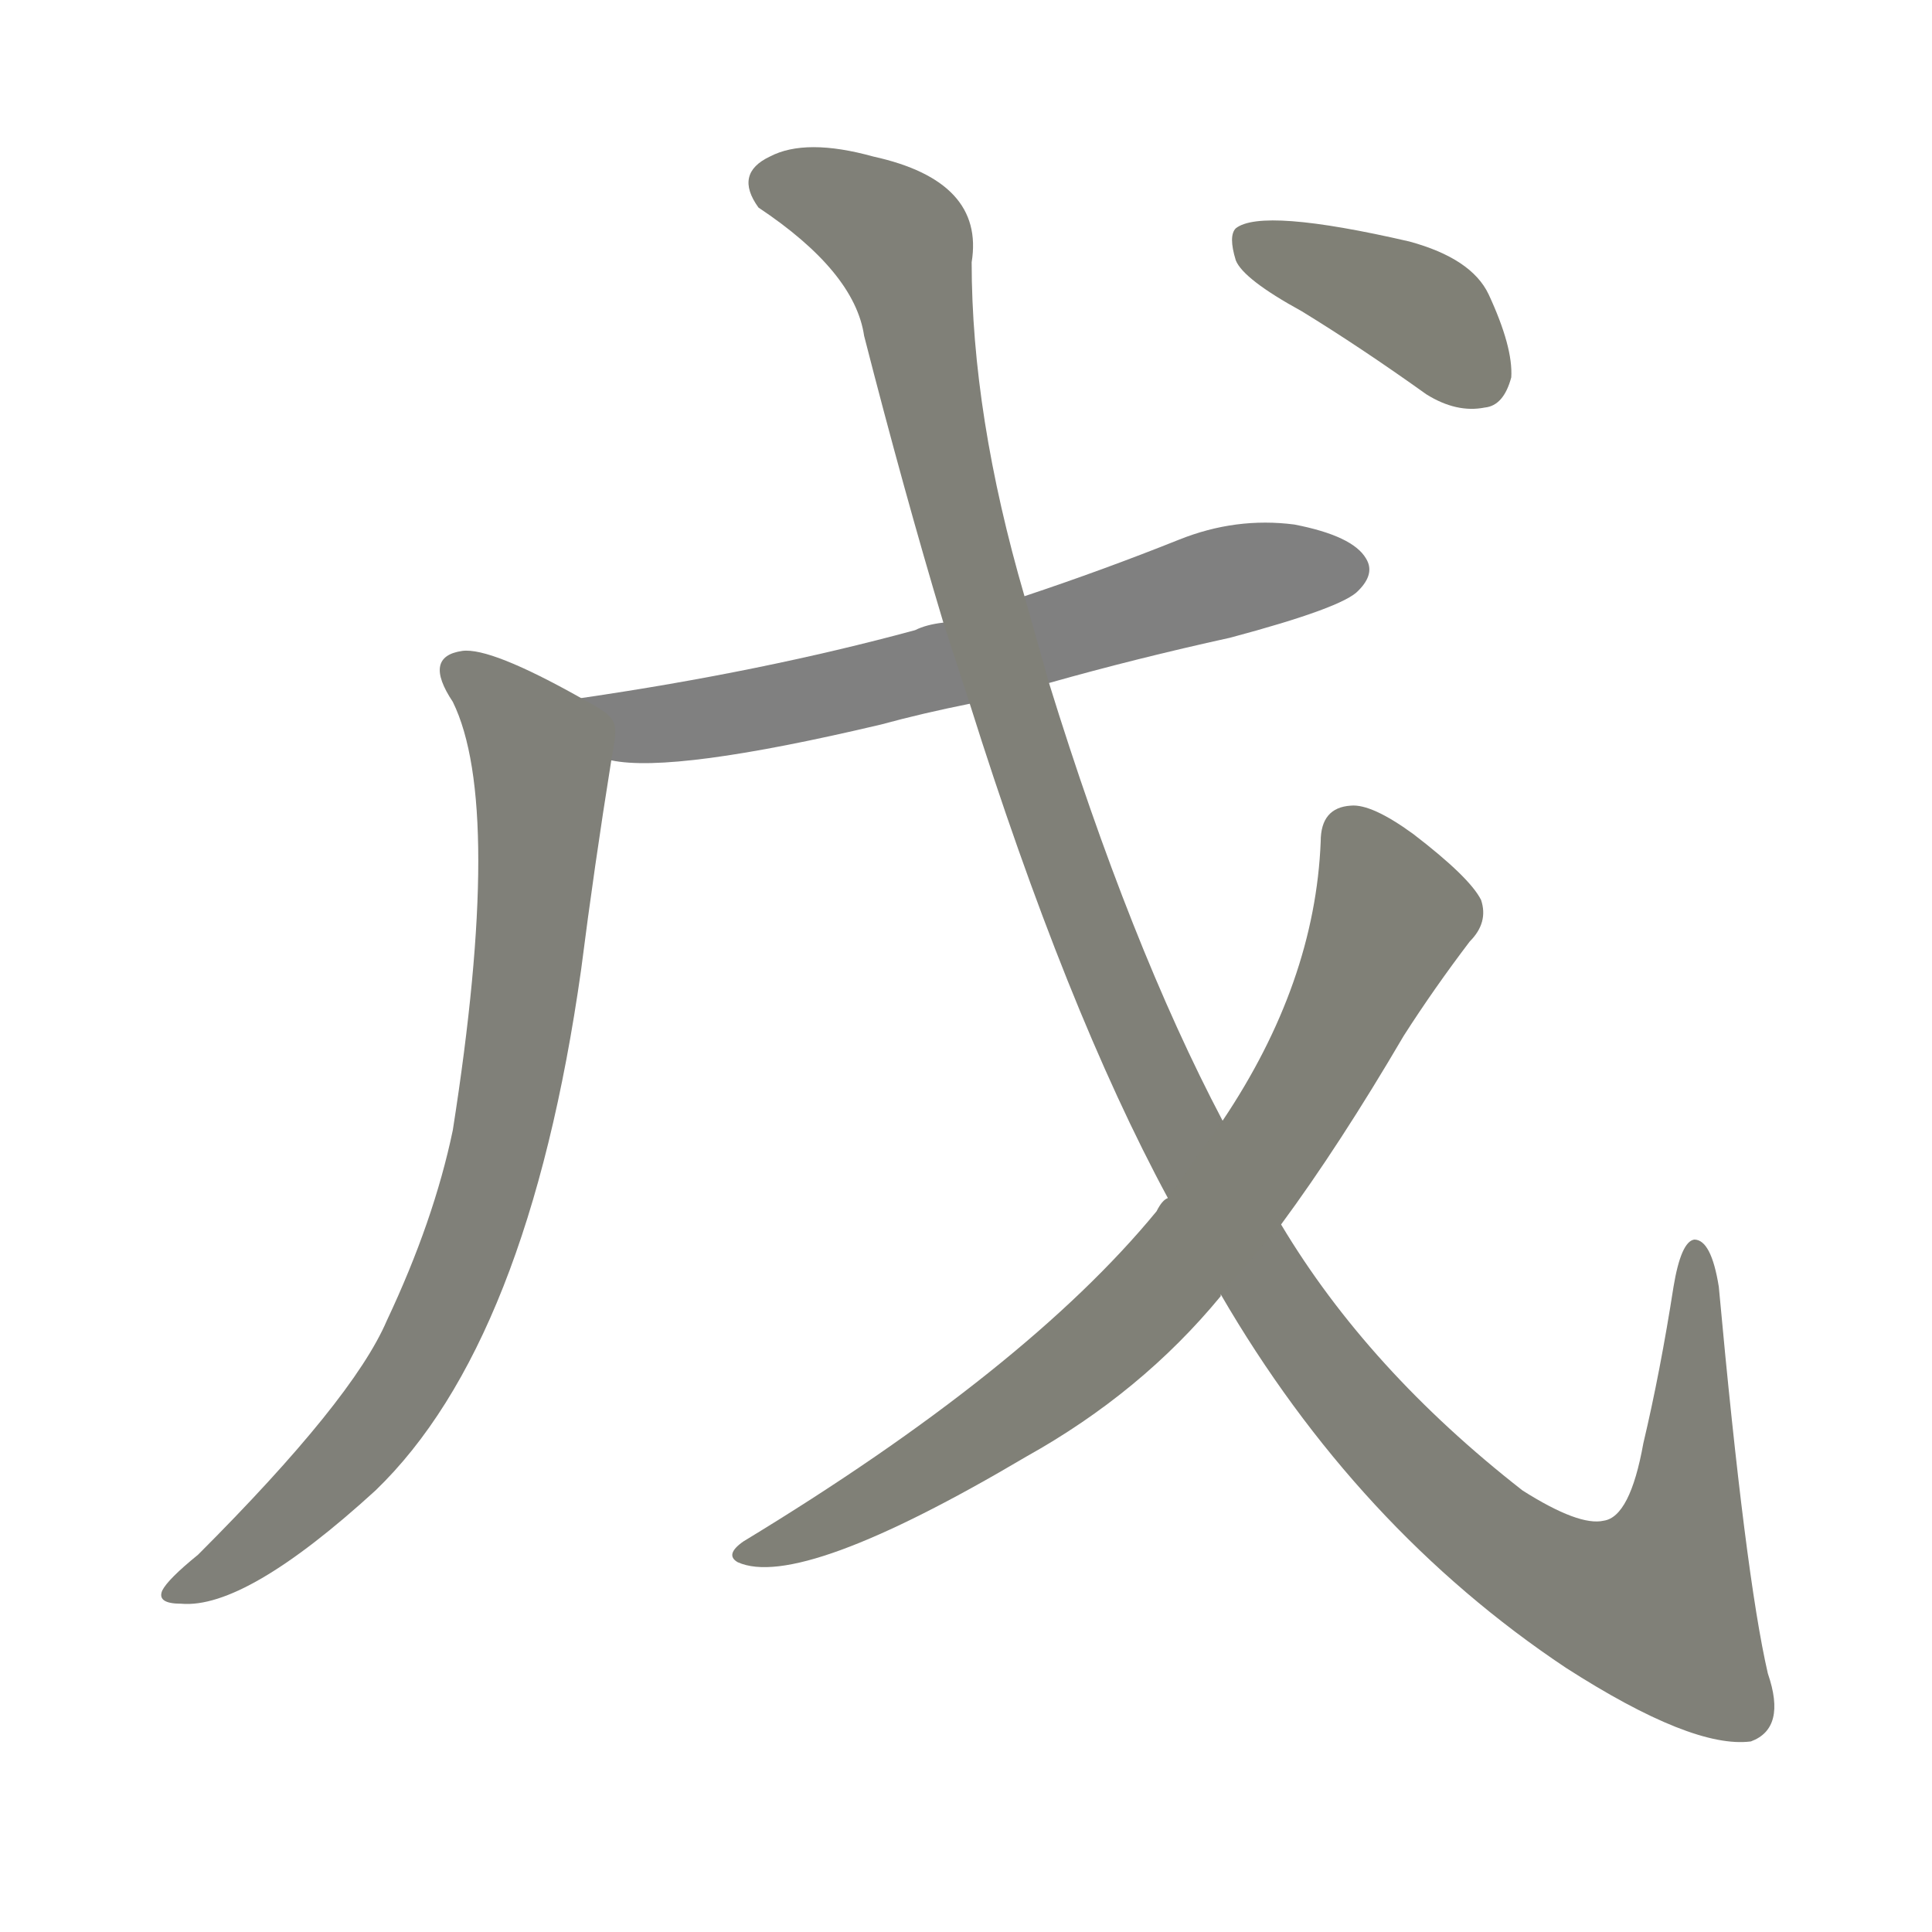 <svg version="1.1" viewBox="0 0 1024 1024" xmlns="http://www.w3.org/2000/svg">
  
  <g transform="scale(1, -1) translate(0, -900)">
    <style type="text/css">
        .stroke1 {fill: #808080;}
        .stroke2 {fill: #808079;}
        .stroke3 {fill: #808078;}
        .stroke4 {fill: #808077;}
        .stroke5 {fill: #808076;}
        .stroke6 {fill: #808075;}
        .stroke7 {fill: #808074;}
        .stroke8 {fill: #808073;}
        .stroke9 {fill: #808072;}
        .stroke10 {fill: #808071;}
        .stroke11 {fill: #808070;}
        .stroke12 {fill: #808069;}
        .stroke13 {fill: #808068;}
        .stroke14 {fill: #808067;}
        .stroke15 {fill: #808066;}
        .stroke16 {fill: #808065;}
        .stroke17 {fill: #808064;}
        .stroke18 {fill: #808063;}
        .stroke19 {fill: #808062;}
        .stroke20 {fill: #808061;}
        text {
            font-family: Helvetica;
            font-size: 50px;
            fill: #808060;
            paint-order: stroke;
            stroke: #000000;
            stroke-width: 4px;
            stroke-linecap: butt;
            stroke-linejoin: miter;
            font-weight: 800;
        }
    </style>

    <path d="M 556 538 Q 602 551 652 562 Q 712 578 720 587 Q 729 596 724 604 Q 717 616 686 622 Q 655 626 625 614 Q 585 598 543 584 L 500 570 Q 491 569 485 566 Q 404 544 308 530 C 278 526 294 500 324 497 Q 357 490 467 516 Q 489 522 514 527 L 556 538 Z" class="stroke1"/>
    <path d="M 308 530 Q 260 557 245 555 Q 224 552 240 528 Q 267 473 240 301 Q 230 253 205 200 Q 187 158 105 76 Q 89 63 86 57 Q 83 50 96 50 Q 130 47 199 110 Q 280 188 308 386 Q 315 441 324 497 C 328 519 328 519 308 530 Z" class="stroke2"/>
    <path d="M 647 214 Q 719 90 830 16 Q 897 -27 928 -23 Q 947 -16 937 13 Q 925 65 911 218 Q 907 243 898 243 Q 891 242 887 218 Q 880 173 871 135 Q 864 96 850 94 Q 837 91 807 110 Q 725 174 679 251 L 648 306 Q 599 399 556 538 L 543 584 Q 515 680 515 761 Q 522 804 463 817 Q 427 827 408 817 Q 389 808 402 790 Q 453 756 458 722 Q 479 640 500 570 L 514 527 Q 565 365 619 265 L 647 214 Z" class="stroke3"/>
    <path d="M 619 265 Q 616 264 613 258 Q 544 174 394 83 Q 384 76 391 72 Q 424 57 544 128 Q 605 162 647 213 L 647 214 L 679 251 Q 710 293 744 351 Q 760 376 779 401 Q 789 411 785 423 Q 779 435 749 458 Q 727 474 716 473 Q 700 472 700 454 Q 697 379 648 306 L 619 265 Z" class="stroke4"/>
    <path d="M 690 735 Q 721 716 756 691 Q 772 681 787 684 Q 797 685 801 700 Q 802 716 789 744 Q 780 763 747 772 Q 669 790 655 779 Q 651 775 655 762 Q 659 752 690 735 Z" class="stroke5"/>
    
    
    
    
    </g>
</svg>